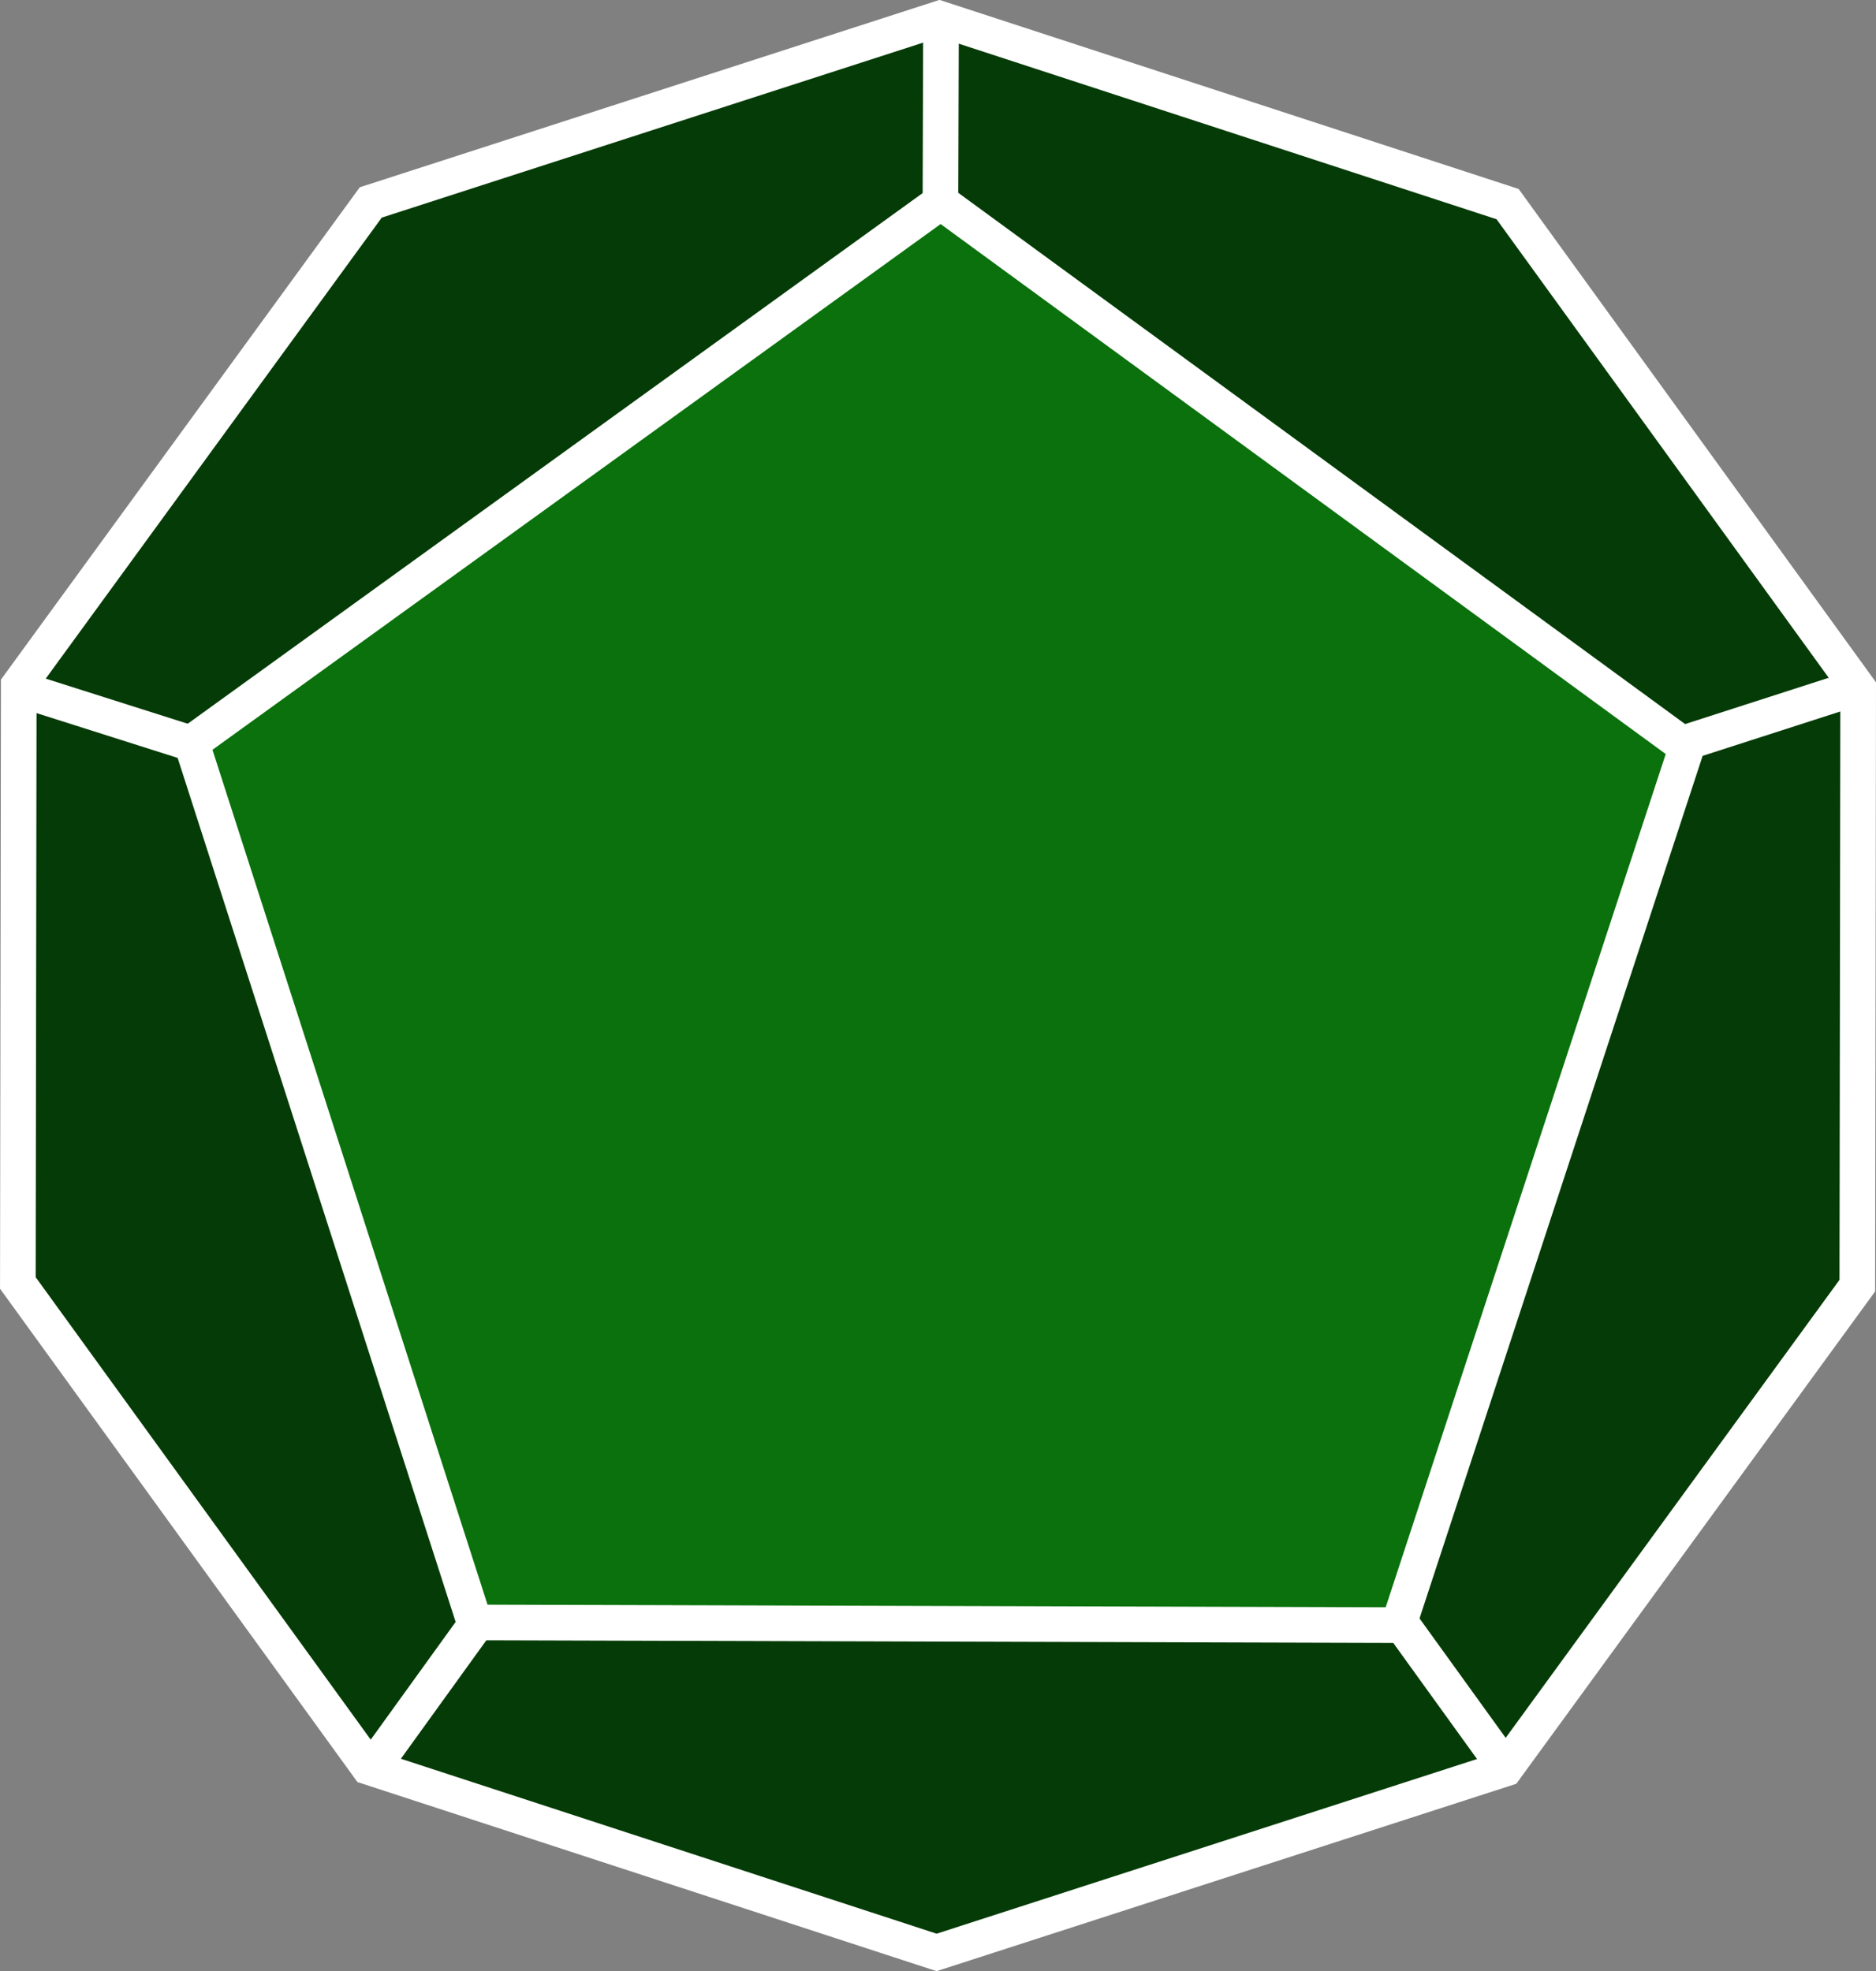 <?xml version="1.0" encoding="UTF-8" standalone="no"?>
<!-- Created with Inkscape (http://www.inkscape.org/) -->

<svg
   width="52.644mm"
   height="55.326mm"
   viewBox="0 0 52.644 55.326"
   version="1.1"
   id="svg5"
   inkscape:version="1.2.1 (9c6d41e410, 2022-07-14)"
   sodipodi:docname="DiceImages.svg"
   xml:space="preserve"
   xmlns:inkscape="http://www.inkscape.org/namespaces/inkscape"
   xmlns:sodipodi="http://sodipodi.sourceforge.net/DTD/sodipodi-0.dtd"
   xmlns="http://www.w3.org/2000/svg"
   xmlns:svg="http://www.w3.org/2000/svg"><rect x="0" y="0" width="52.644" height="55.326" fill="#808080" stroke="none"/><sodipodi:namedview
     id="namedview7"
     pagecolor="#7e7e7e"
     bordercolor="#000000"
     borderopacity="0.25"
     inkscape:showpageshadow="2"
     inkscape:pageopacity="0"
     inkscape:pagecheckerboard="0"
     inkscape:deskcolor="#d1d1d1"
     inkscape:document-units="mm"
     showgrid="false"
     inkscape:zoom="0.78395062"
     inkscape:cx="207.28346"
     inkscape:cy="443.90551"
     inkscape:window-width="1920"
     inkscape:window-height="1009"
     inkscape:window-x="1072"
     inkscape:window-y="340"
     inkscape:window-maximized="1"
     inkscape:current-layer="layer1" /><defs
     id="defs2" /><g
     inkscape:label="Layer 1"
     inkscape:groupmode="layer"
     id="layer1"
     transform="translate(-25.991,-196.099)"><g
       id="g343-9"
       transform="translate(13.838,80.831)"><path
         sodipodi:type="star"
         style="fill:#053b06;fill-opacity:1;fill-rule:evenodd;stroke:#ffffff;stroke-width:1;stroke-linecap:square;stroke-dasharray:none;stroke-opacity:1;paint-order:markers fill stroke"
         id="path952-1-4"
         inkscape:flatsided="true"
         sodipodi:sides="10"
         sodipodi:cx="49.696873"
         sodipodi:cy="70.621872"
         sodipodi:r1="27.137419"
         sodipodi:r2="25.809217"
         sodipodi:arg1="0.78539816"
         sodipodi:arg2="1.0995574"
         inkscape:rounded="0"
         inkscape:randomized="0"
         d="M 68.886,89.811 53.942,97.425 37.377,94.801 25.517,82.942 22.894,66.377 30.508,51.433 45.452,43.819 62.017,46.442 73.876,58.302 76.5,74.867 Z"
         transform="rotate(9.084,-411.015,36.148)"
         inkscape:export-filename="AoCaCWebsite\Assets\SVG\Challenge.svg"
         inkscape:export-xdpi="91.819"
         inkscape:export-ydpi="91.819" /><path
         style="fill:#053b06;fill-opacity:1;stroke:#ffffff;stroke-width:1;stroke-linecap:butt;stroke-linejoin:miter;stroke-dasharray:none;stroke-opacity:1"
         d="m 38.559,116.016 -0.084,27"
         id="path1813-9-8" /><path
         style="fill:#053b06;fill-opacity:1;stroke:#ffffff;stroke-width:1;stroke-linecap:butt;stroke-linejoin:miter;stroke-dasharray:none;stroke-opacity:1"
         d="m 12.614,134.578 26.03,8.269"
         id="path1815-5-3"
         sodipodi:nodetypes="cc" /><path
         style="fill:#053b06;fill-opacity:1;stroke:#ffffff;stroke-width:1;stroke-linecap:butt;stroke-linejoin:miter;stroke-dasharray:none;stroke-opacity:1"
         d="M 22.613,164.869 38.559,142.762"
         id="path1817-4-0" /><path
         style="fill:#053b06;fill-opacity:1;stroke:#ffffff;stroke-width:1;stroke-linecap:butt;stroke-linejoin:miter;stroke-dasharray:none;stroke-opacity:1"
         d="M 54.506,165.037 38.559,142.931"
         id="path1819-9-4" /><path
         style="fill:#053b06;fill-opacity:1;stroke:#ffffff;stroke-width:1;stroke-linecap:butt;stroke-linejoin:miter;stroke-dasharray:none;stroke-opacity:1"
         d="m 64.209,134.578 -25.65,8.269"
         id="path1821-9-4" /><path
         sodipodi:type="star"
         style="fill:#0a710c;fill-opacity:1;fill-rule:evenodd;stroke:#ffffff;stroke-width:1.048;stroke-linecap:square;stroke-dasharray:none;stroke-opacity:1;paint-order:markers fill stroke"
         id="path954-4-4"
         inkscape:flatsided="true"
         sodipodi:sides="5"
         sodipodi:cx="25.228125"
         sodipodi:cy="69.1875"
         sodipodi:r1="23.117056"
         sodipodi:r2="18.702089"
         sodipodi:arg1="0.78539816"
         sodipodi:arg2="1.4137167"
         inkscape:rounded="0"
         inkscape:randomized="0"
         d="M 41.574,85.534 14.733,89.785 2.396,65.571 21.612,46.355 45.826,58.693 Z"
         inkscape:transform-center-x="-0.016050045"
         inkscape:transform-center-y="-2.091567"
         transform="matrix(0.942,0.152,-0.152,0.942,25.238,73.987)" /></g></g></svg>
